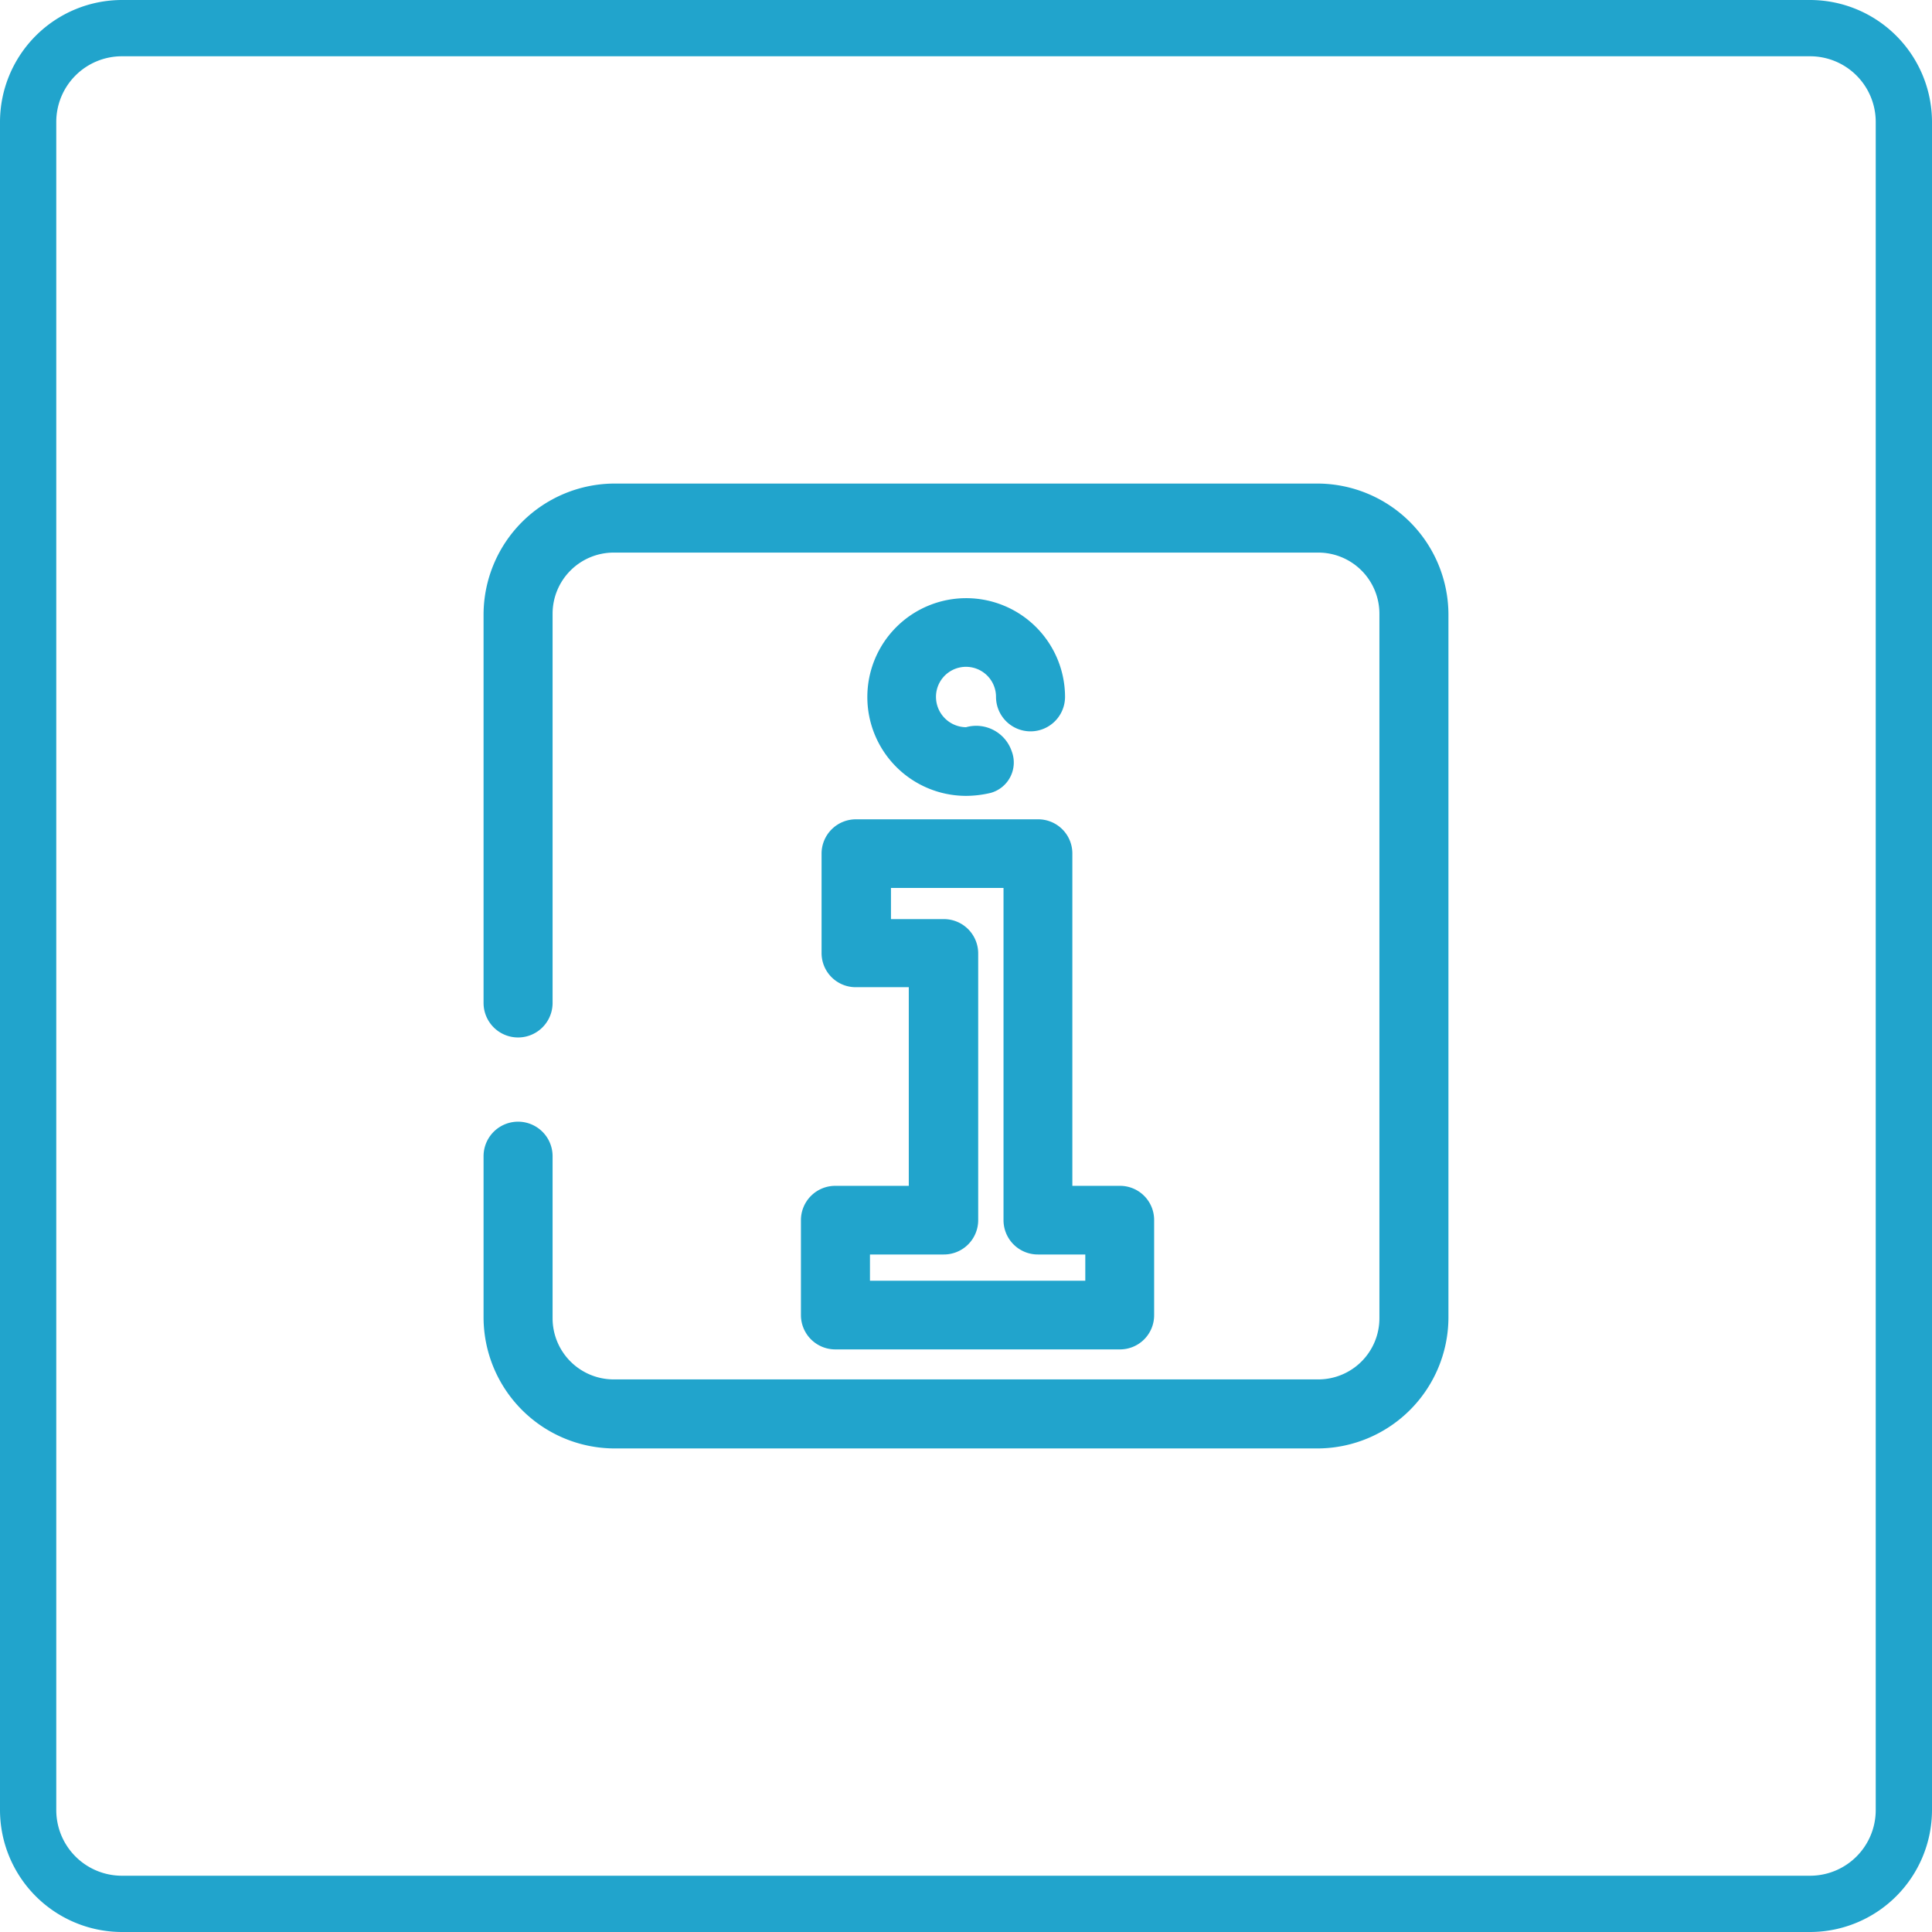 <svg xmlns="http://www.w3.org/2000/svg" viewBox="0 0 103 103"><defs><style>.cls-1{fill:#21a4cc;}</style></defs><g id="Camada_2" data-name="Camada 2"><g id="Camada_2-2" data-name="Camada 2"><path class="cls-1" d="M96.5,103H6.5A6.51,6.51,0,0,1,0,96.5V6.5A6.51,6.51,0,0,1,6.5,0h90A6.51,6.51,0,0,1,103,6.5v90A6.51,6.51,0,0,1,96.5,103ZM6.5,3A3.5,3.5,0,0,0,3,6.5v90A3.5,3.5,0,0,0,6.5,100h90a3.5,3.5,0,0,0,3.5-3.5V6.5A3.5,3.5,0,0,0,96.5,3Z"/><path class="cls-1" d="M32.72,73.54a3.26,3.26,0,0,1-3.26-3.26V61.64a1.84,1.84,0,0,0-3.68,0v8.64a7,7,0,0,0,6.94,6.94H70.28a7,7,0,0,0,6.94-6.94V32.72a7,7,0,0,0-6.94-6.94H32.72a7,7,0,0,0-6.94,6.94V53.47a1.84,1.84,0,0,0,3.68,0V32.72a3.26,3.26,0,0,1,3.26-3.26H70.28a3.26,3.26,0,0,1,3.26,3.26V70.28a3.26,3.26,0,0,1-3.26,3.26"/><path class="cls-1" d="M51.5,42.43a5.27,5.27,0,1,1,5.28-5.28,1.84,1.84,0,0,1-3.68,0,1.6,1.6,0,0,0-3.2,0,1.62,1.62,0,0,0,1.6,1.62,2,2,0,0,1,2.44,1.29,1.68,1.68,0,0,1-1.12,2.21A5.75,5.75,0,0,1,51.5,42.43Z"/><path class="cls-1" d="M59.7,71.94H44.54a1.83,1.83,0,0,1-1.84-1.83V65.05a1.83,1.83,0,0,1,1.84-1.83h3.91V52.63H45.64a1.82,1.82,0,0,1-1.84-1.82v-5.3a1.83,1.83,0,0,1,1.84-1.83h9.7a1.82,1.82,0,0,1,1.83,1.83V63.22H59.7a1.82,1.82,0,0,1,1.83,1.83v5.06A1.82,1.82,0,0,1,59.7,71.94ZM46.38,68.28H57.86v-1.4H55.34a1.83,1.83,0,0,1-1.84-1.83V47.34h-6V49h2.81a1.83,1.83,0,0,1,1.84,1.83V65.05a1.83,1.83,0,0,1-1.84,1.83H46.38Z"/></g></g></svg>